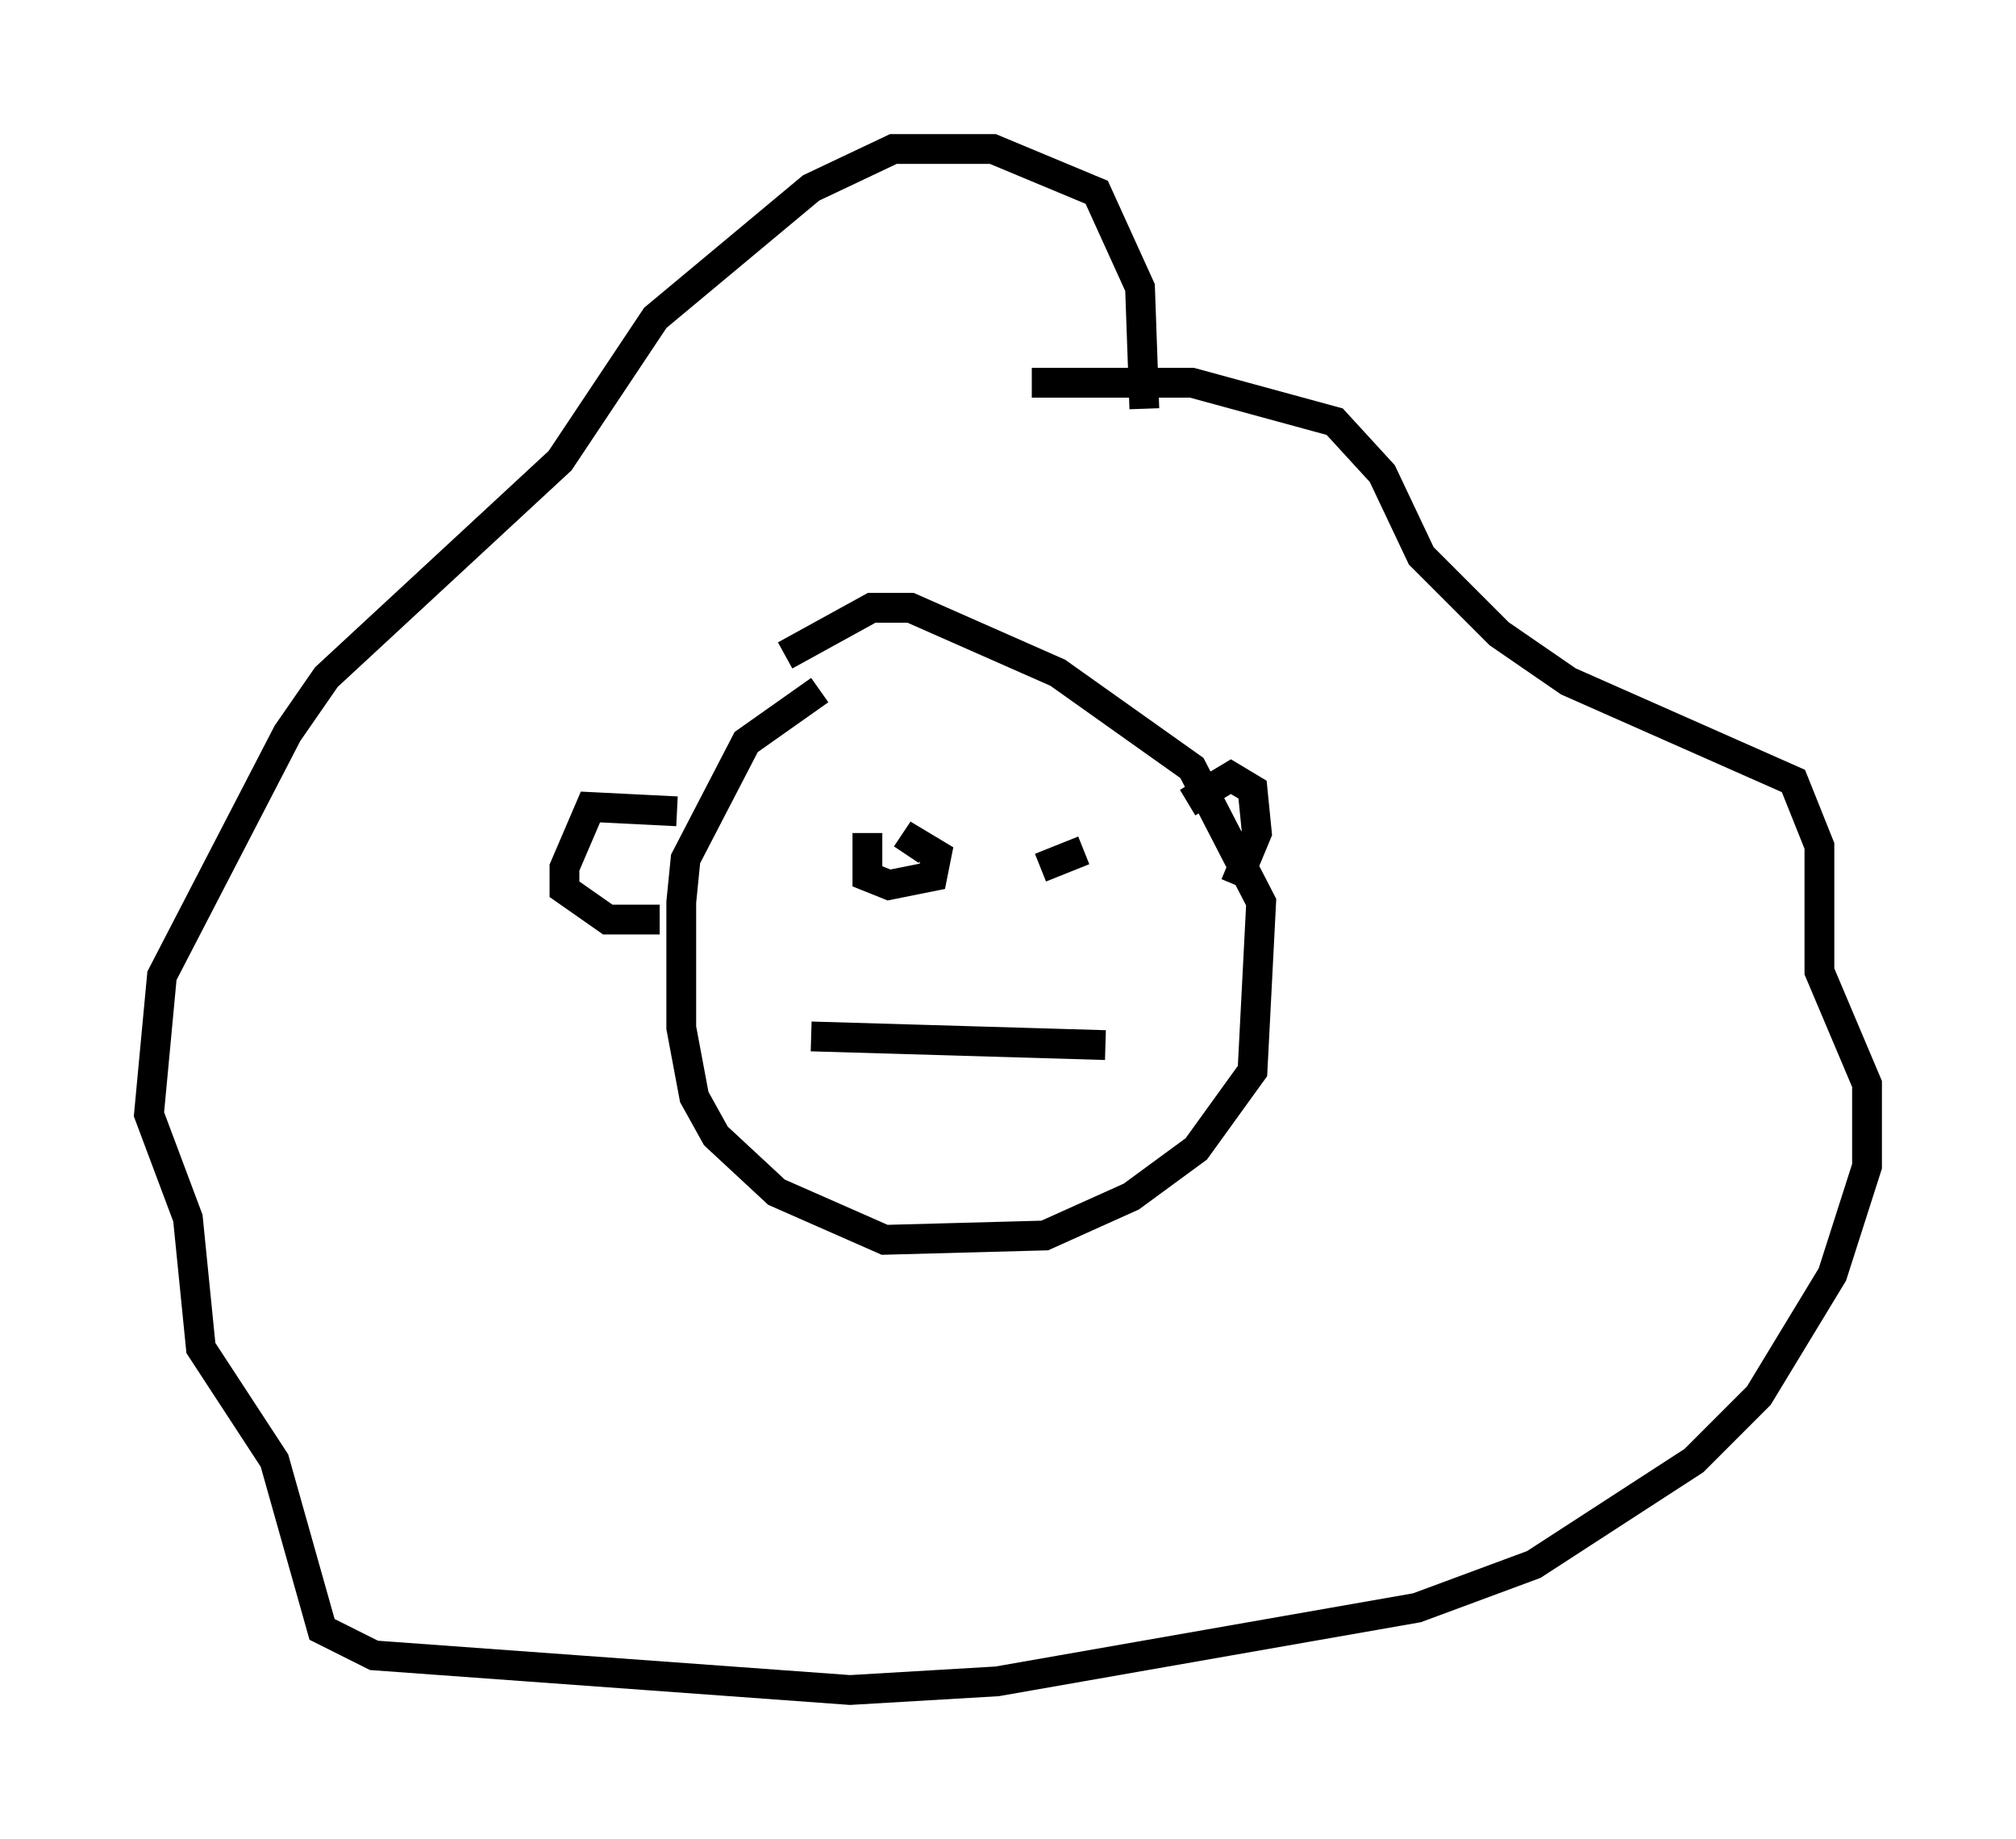 <?xml version="1.0" encoding="utf-8" ?>
<svg baseProfile="full" height="61.709" version="1.1" width="67.665" xmlns="http://www.w3.org/2000/svg" xmlns:ev="http://www.w3.org/2001/xml-events" xmlns:xlink="http://www.w3.org/1999/xlink"><defs /><rect fill="white" height="61.709" width="67.665" x="0" y="0" /><path d="M30.419, 23.302 m-2.905, -0.145 l-2.469, 1.743 -2.034, 3.922 l-0.145, 1.453 0.0, 4.212 l0.436, 2.324 0.726, 1.307 l2.034, 1.888 3.631, 1.598 l5.374, -0.145 2.905, -1.307 l2.179, -1.598 1.888, -2.615 l0.291, -5.665 -2.324, -4.503 l-4.503, -3.196 -4.939, -2.179 l-1.307, 0.0 -2.905, 1.598 m8.279, -9.151 l5.374, 0.0 4.793, 1.307 l1.598, 1.743 1.307, 2.76 l2.615, 2.615 2.324, 1.598 l7.553, 3.341 0.872, 2.179 l0.0, 4.212 1.598, 3.777 l0.0, 2.76 -1.162, 3.631 l-2.469, 4.067 -2.179, 2.179 l-5.374, 3.486 -3.922, 1.453 l-14.089, 2.469 -4.939, 0.291 l-15.978, -1.162 -1.743, -0.872 l-1.598, -5.665 -2.469, -3.777 l-0.436, -4.358 -1.307, -3.486 l0.436, -4.648 4.212, -8.134 l1.307, -1.888 7.844, -7.263 l3.196, -4.793 5.229, -4.358 l2.76, -1.307 3.341, 0.0 l3.486, 1.453 1.453, 3.196 l0.145, 4.067 m1.453, 13.218 l1.453, -0.872 0.726, 0.436 l0.145, 1.453 -0.726, 1.743 m-18.737, -2.469 l-2.905, -0.145 -0.872, 2.034 l0.0, 0.726 1.453, 1.017 l1.743, 0.0 m5.084, 3.922 l9.877, 0.291 m-7.989, -7.117 l0.0, 1.453 0.726, 0.291 l1.453, -0.291 0.145, -0.726 l-0.726, -0.436 -0.291, 0.436 m5.955, -0.145 l-1.453, 0.581 " fill="none" stroke="black" stroke-width="1" /></svg>